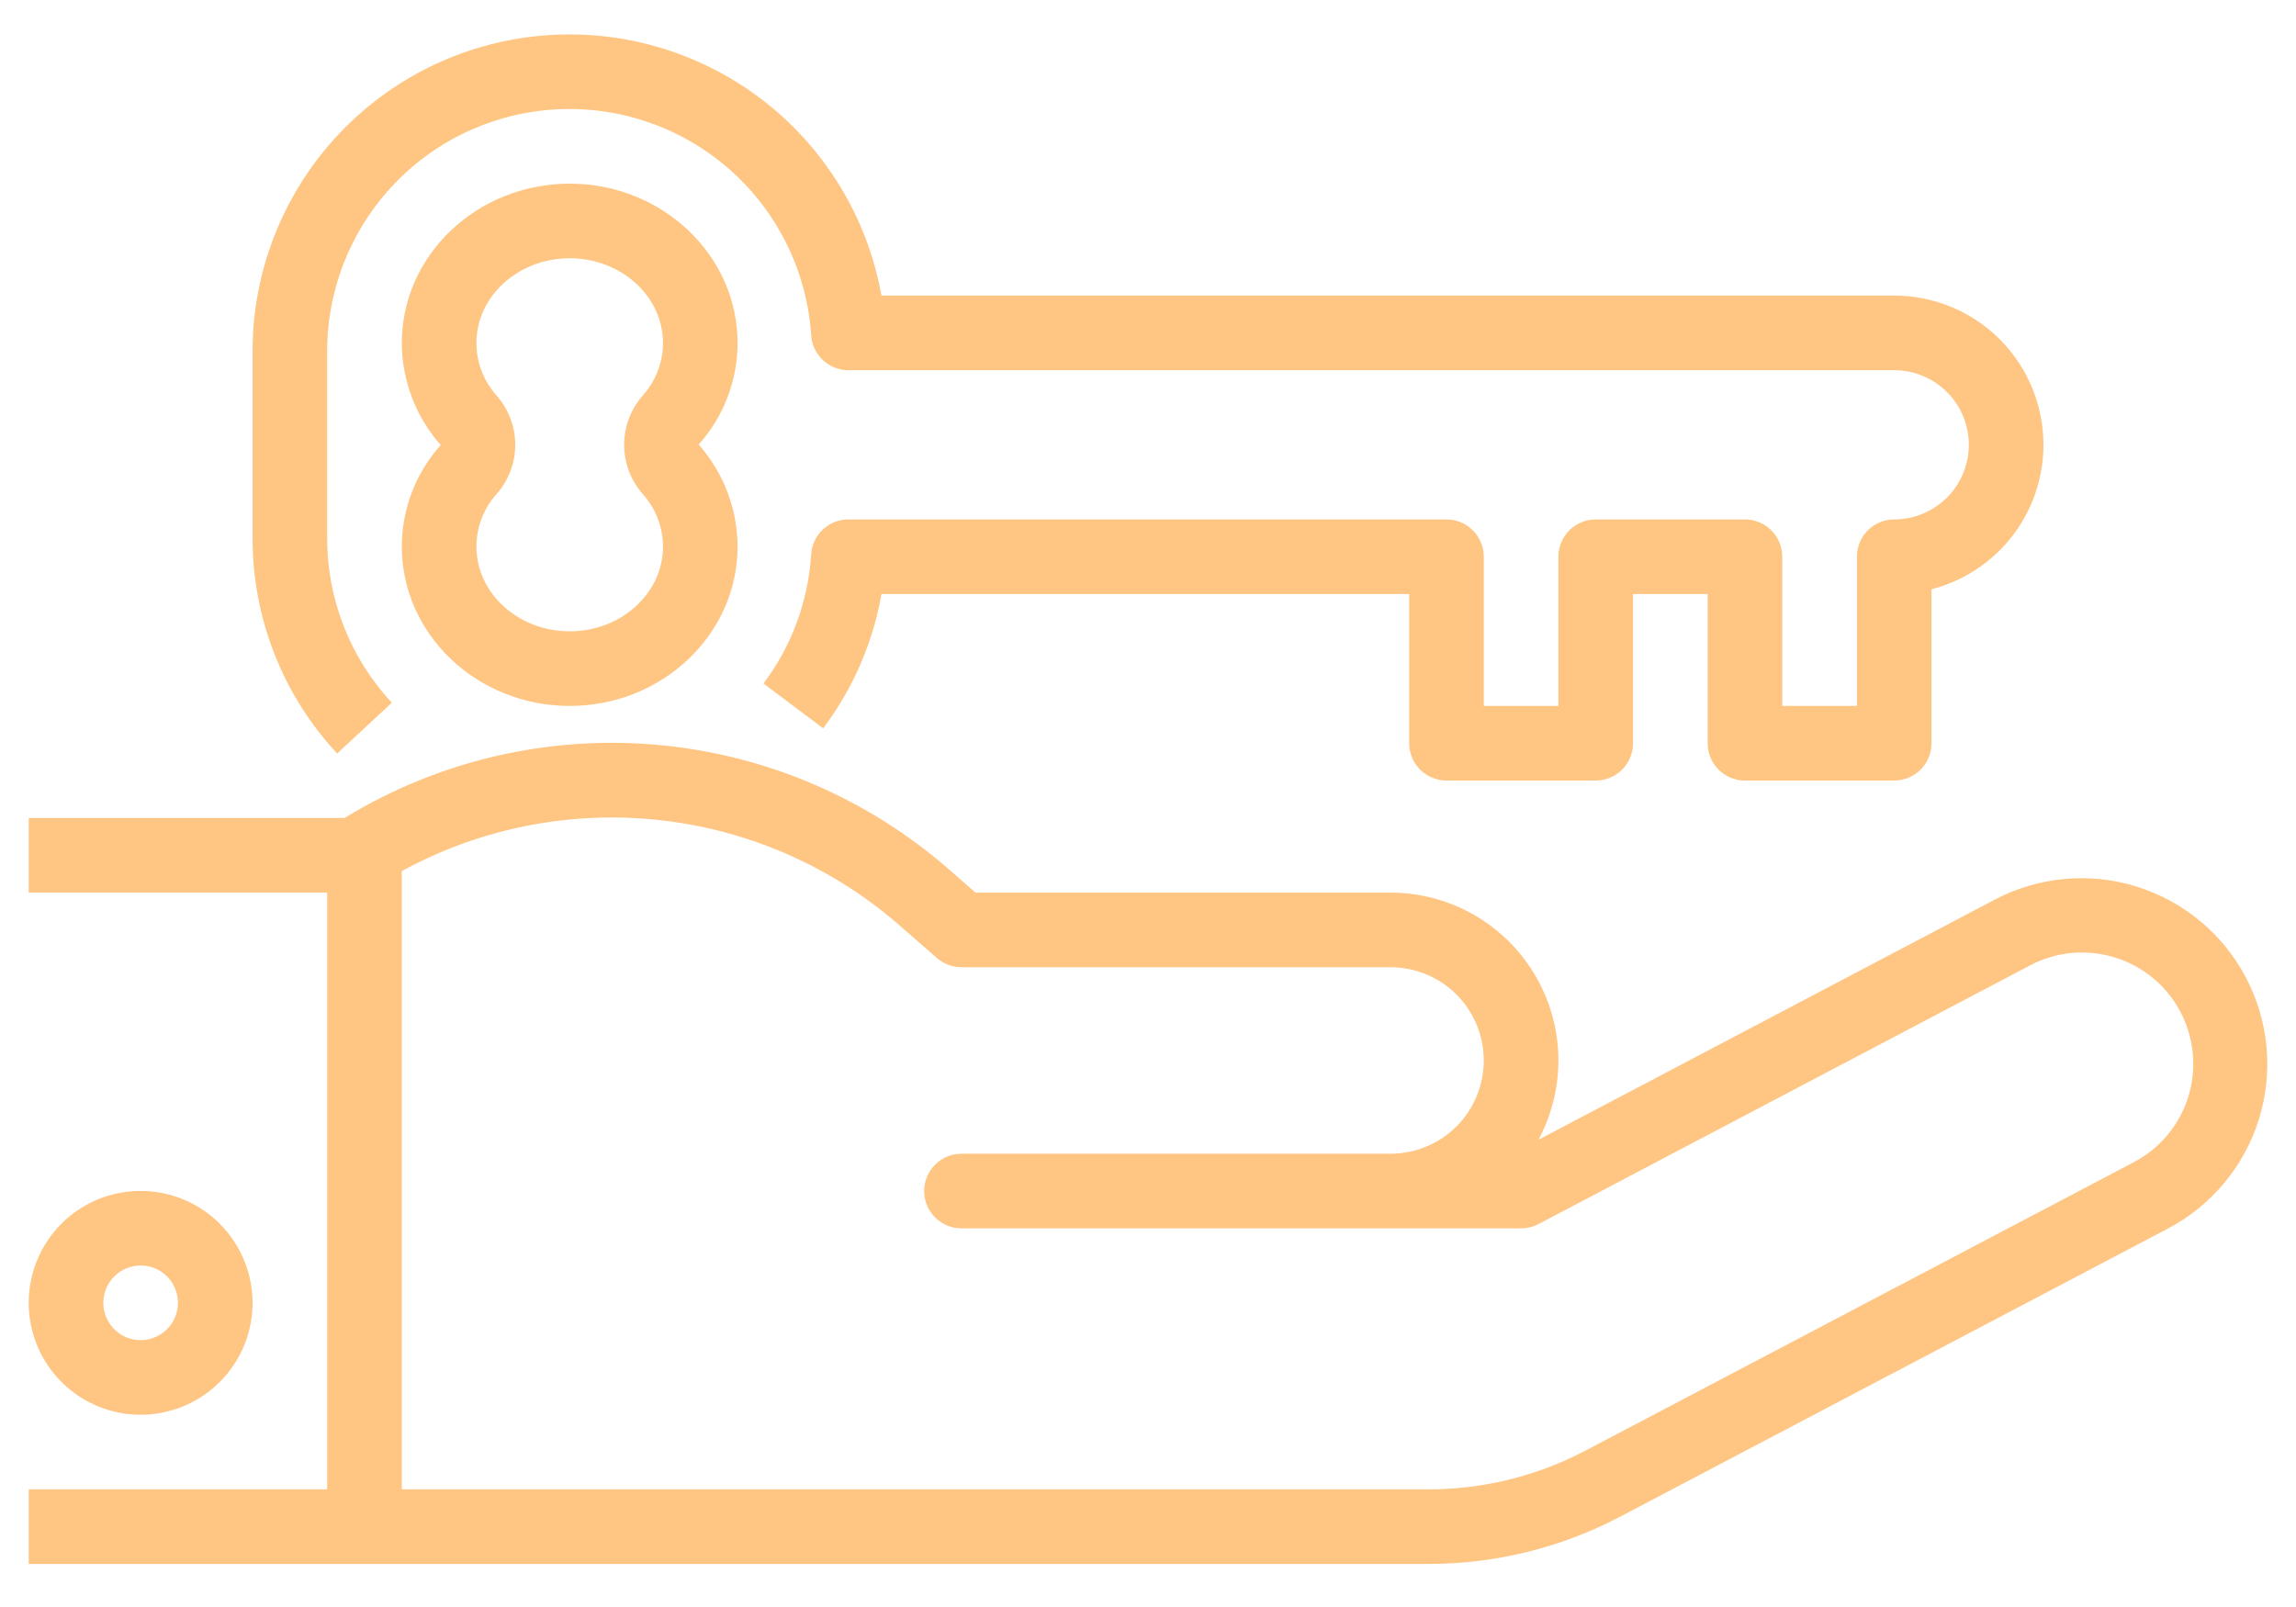 <svg width="50" height="35" viewBox="0 0 50 35" fill="none" xmlns="http://www.w3.org/2000/svg">
<path d="M12.406 4C14.422 4 16.062 5.558 16.062 7.471C16.061 8.288 15.759 9.075 15.214 9.682C15.758 10.295 16.059 11.085 16.062 11.904C16.062 13.817 14.422 15.375 12.406 15.375C10.39 15.375 8.75 13.817 8.75 11.904C8.751 11.088 9.053 10.3 9.598 9.693C9.055 9.08 8.753 8.291 8.75 7.471C8.75 5.558 10.39 4 12.406 4ZM10.818 10.756C10.534 11.071 10.376 11.48 10.375 11.904C10.375 12.922 11.286 13.75 12.406 13.75C13.526 13.75 14.438 12.922 14.438 11.904C14.437 11.479 14.279 11.071 13.994 10.756C13.735 10.46 13.592 10.081 13.592 9.688C13.592 9.294 13.735 8.915 13.994 8.619C14.279 8.304 14.437 7.896 14.438 7.471C14.438 6.453 13.526 5.625 12.406 5.625C11.286 5.625 10.375 6.453 10.375 7.471C10.376 7.896 10.534 8.304 10.818 8.619C11.077 8.915 11.22 9.295 11.22 9.688C11.22 10.081 11.077 10.461 10.818 10.756Z" fill="#FFC582"/>
<path d="M42.062 12.834V16.188C42.062 16.403 41.977 16.61 41.825 16.762C41.672 16.915 41.465 17 41.25 17H38C37.785 17 37.578 16.915 37.425 16.762C37.273 16.61 37.188 16.403 37.188 16.188V12.938H35.562V16.188C35.562 16.403 35.477 16.61 35.325 16.762C35.172 16.915 34.965 17 34.75 17H31.5C31.285 17 31.078 16.915 30.925 16.762C30.773 16.61 30.688 16.403 30.688 16.188V12.938H19.196C19.009 13.999 18.573 15.002 17.926 15.863L16.626 14.887C17.24 14.071 17.601 13.093 17.665 12.074C17.677 11.868 17.768 11.674 17.919 11.533C18.07 11.391 18.269 11.313 18.476 11.313H31.5C31.715 11.313 31.922 11.398 32.075 11.551C32.227 11.703 32.312 11.91 32.312 12.125V15.375H33.938V12.125C33.938 11.91 34.023 11.703 34.175 11.551C34.328 11.398 34.535 11.313 34.75 11.313H38C38.215 11.313 38.422 11.398 38.575 11.551C38.727 11.703 38.812 11.91 38.812 12.125V15.375H40.438V12.125C40.438 11.91 40.523 11.703 40.675 11.551C40.828 11.398 41.035 11.313 41.25 11.313C41.681 11.313 42.094 11.141 42.399 10.837C42.704 10.532 42.875 10.119 42.875 9.688C42.875 9.257 42.704 8.843 42.399 8.539C42.094 8.234 41.681 8.063 41.25 8.063H18.476C18.269 8.063 18.07 7.984 17.92 7.843C17.769 7.701 17.678 7.508 17.665 7.302C17.575 5.935 16.956 4.657 15.941 3.738C14.925 2.819 13.592 2.331 12.223 2.377C10.854 2.423 9.557 2.999 8.606 3.985C7.654 4.97 7.123 6.287 7.125 7.656V11.719C7.123 13.05 7.626 14.331 8.533 15.305L7.342 16.411C6.156 15.137 5.498 13.46 5.5 11.719V7.656C5.499 5.931 6.144 4.268 7.308 2.995C8.472 1.721 10.071 0.93 11.79 0.777C13.508 0.624 15.222 1.121 16.593 2.168C17.963 3.216 18.892 4.739 19.195 6.438H41.25C42.041 6.438 42.805 6.726 43.398 7.249C43.992 7.772 44.374 8.493 44.474 9.278C44.574 10.063 44.384 10.857 43.94 11.512C43.496 12.166 42.828 12.637 42.062 12.834Z" fill="#FFC582"/>
<path d="M7.506 17.816C7.51 17.813 7.512 17.809 7.517 17.807C9.548 16.569 11.923 16.014 14.293 16.221C16.663 16.428 18.905 17.387 20.691 18.958L21.243 19.441H30.281C30.913 19.441 31.534 19.605 32.084 19.916C32.634 20.228 33.093 20.677 33.418 21.219C33.742 21.761 33.921 22.378 33.936 23.01C33.951 23.642 33.802 24.267 33.504 24.823L43.442 19.593C44.392 19.093 45.502 18.991 46.527 19.309C47.552 19.628 48.409 20.34 48.909 21.29C49.409 22.24 49.511 23.35 49.193 24.375C48.874 25.4 48.162 26.257 47.212 26.757L35.28 33.034C33.996 33.708 32.568 34.061 31.118 34.062H0.625V32.438H7.125V19.441H0.625V17.816H7.506ZM34.523 31.596L46.455 25.319C46.739 25.172 46.99 24.971 47.196 24.726C47.401 24.482 47.556 24.199 47.652 23.894C47.748 23.589 47.782 23.268 47.753 22.95C47.724 22.632 47.633 22.323 47.484 22.04C47.336 21.757 47.133 21.507 46.887 21.303C46.641 21.099 46.357 20.946 46.051 20.852C45.746 20.758 45.425 20.726 45.107 20.756C44.789 20.787 44.481 20.88 44.199 21.031L33.504 26.66C33.387 26.721 33.257 26.753 33.125 26.753H20.938C20.722 26.753 20.515 26.668 20.363 26.515C20.211 26.363 20.125 26.156 20.125 25.941C20.125 25.725 20.211 25.518 20.363 25.366C20.515 25.214 20.722 25.128 20.938 25.128H30.281C30.82 25.128 31.337 24.914 31.718 24.533C32.099 24.152 32.312 23.636 32.312 23.097C32.312 22.558 32.099 22.042 31.718 21.661C31.337 21.28 30.82 21.066 30.281 21.066H20.938C20.741 21.066 20.551 20.994 20.403 20.865L19.621 20.182C18.152 18.889 16.321 18.079 14.376 17.863C12.431 17.647 10.467 18.034 8.75 18.972V32.438H31.118C32.304 32.436 33.473 32.148 34.523 31.596Z" fill="#FFC582"/>
<path d="M5.5 28.375C5.5 28.857 5.357 29.328 5.089 29.729C4.821 30.13 4.441 30.442 3.995 30.627C3.55 30.811 3.06 30.86 2.587 30.766C2.114 30.672 1.68 30.439 1.339 30.099C0.998 29.758 0.766 29.323 0.672 28.851C0.578 28.378 0.626 27.888 0.811 27.442C0.995 26.997 1.307 26.616 1.708 26.348C2.109 26.081 2.58 25.938 3.062 25.938C3.709 25.938 4.328 26.195 4.785 26.652C5.242 27.109 5.499 27.729 5.5 28.375ZM2.25 28.375C2.25 28.536 2.298 28.693 2.387 28.826C2.476 28.96 2.603 29.064 2.752 29.126C2.9 29.187 3.063 29.203 3.221 29.172C3.379 29.14 3.523 29.063 3.637 28.95C3.751 28.836 3.828 28.691 3.859 28.534C3.891 28.376 3.875 28.212 3.813 28.064C3.752 27.916 3.648 27.789 3.514 27.699C3.38 27.61 3.223 27.562 3.062 27.562C2.847 27.563 2.641 27.648 2.488 27.801C2.336 27.953 2.25 28.16 2.25 28.375Z" fill="#FFC582"/>
</svg>
